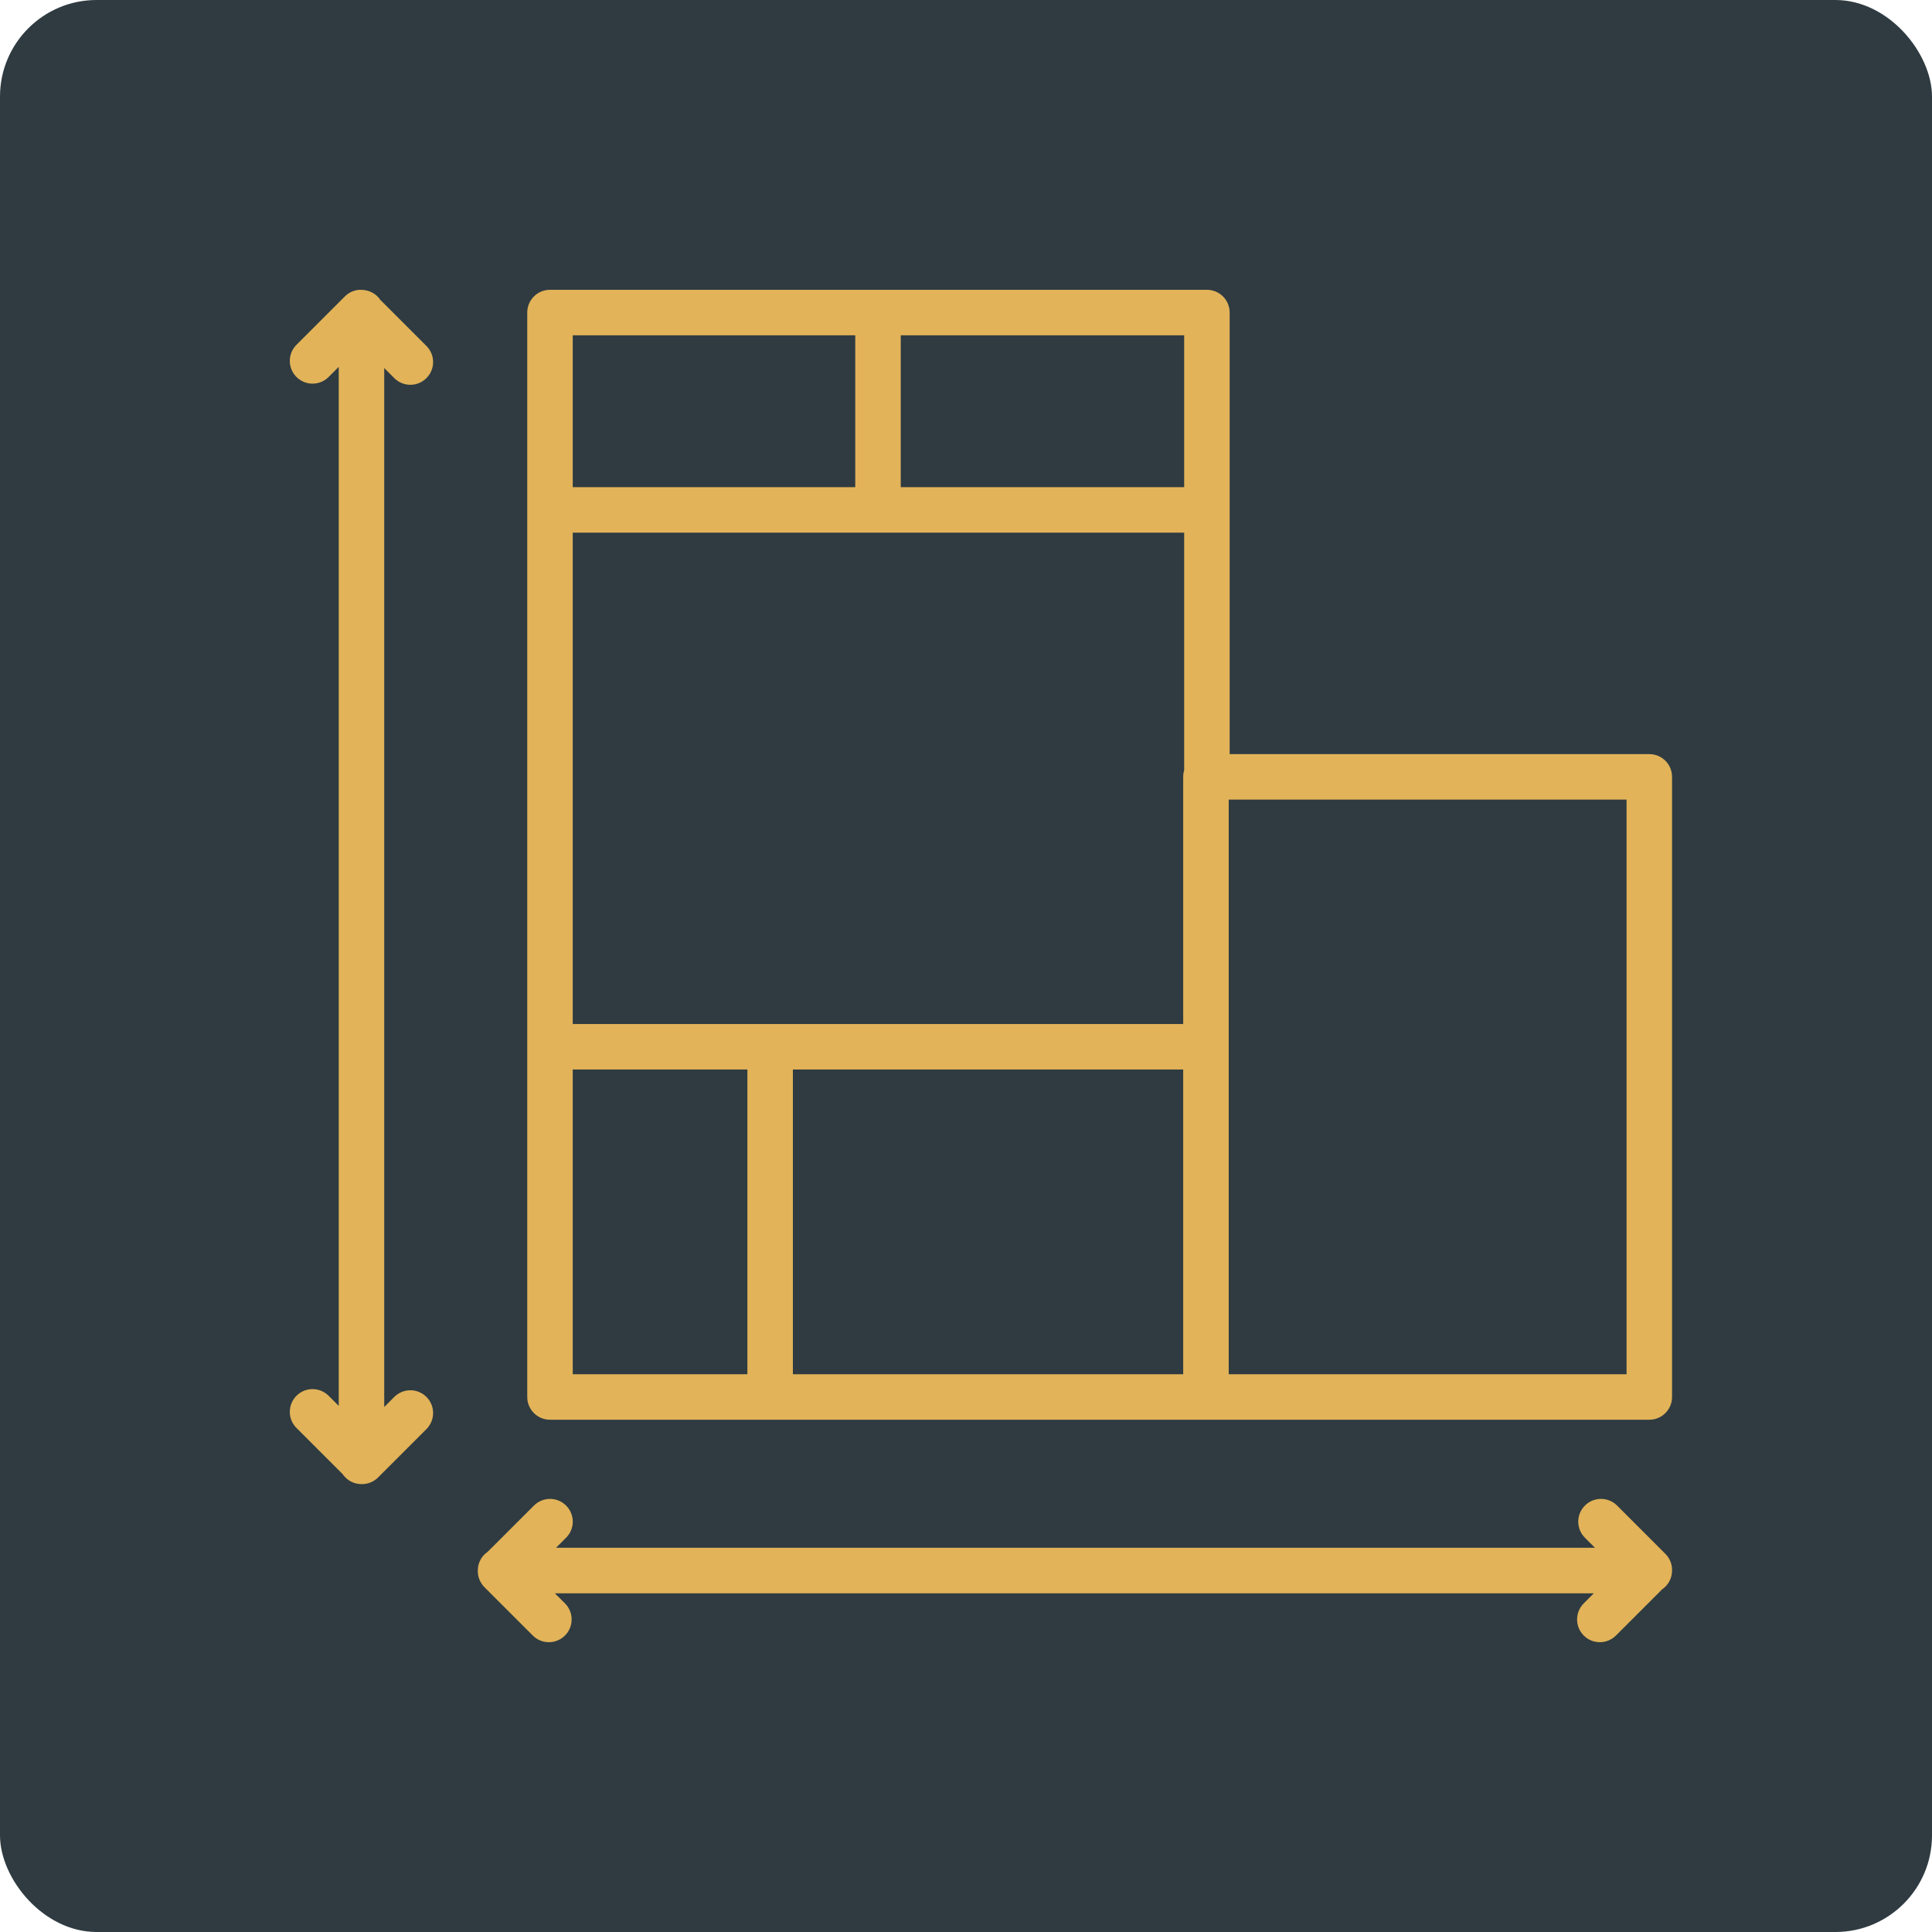 <svg width="40" height="40" viewBox="0 0 40 40" fill="none" xmlns="http://www.w3.org/2000/svg">
<rect width="40" height="40" rx="2" fill="#2F3B41"/>
<path d="M33.123 34C33.002 34 32.882 33.954 32.79 33.862C32.606 33.678 32.606 33.38 32.79 33.196L32.998 32.988H11.488L11.697 33.196C11.881 33.38 11.881 33.678 11.697 33.862C11.513 34.046 11.215 34.046 11.031 33.862L10.03 32.861C9.937 32.767 9.891 32.645 9.892 32.522C9.892 32.52 9.892 32.518 9.892 32.516C9.892 32.354 9.974 32.211 10.098 32.127L11.055 31.171C11.238 30.987 11.537 30.987 11.72 31.171C11.905 31.355 11.905 31.653 11.72 31.837L11.512 32.045H33.022L32.814 31.837C32.63 31.653 32.63 31.355 32.814 31.171C32.998 30.987 33.296 30.987 33.48 31.171L34.481 32.172C34.574 32.265 34.62 32.388 34.618 32.511C34.618 32.513 34.618 32.514 34.618 32.516C34.618 32.678 34.537 32.821 34.412 32.906L33.456 33.862C33.364 33.954 33.244 34 33.123 34ZM7.484 30.727C7.322 30.727 7.179 30.645 7.094 30.52L6.138 29.564C5.954 29.38 5.954 29.082 6.138 28.898C6.322 28.714 6.62 28.714 6.804 28.898L7.013 29.107V7.596L6.804 7.805C6.62 7.989 6.322 7.989 6.138 7.805C5.954 7.621 5.954 7.323 6.138 7.139L7.139 6.138C7.232 6.045 7.354 5.997 7.478 6C7.645 6.004 7.788 6.08 7.873 6.207L8.829 7.163C9.013 7.347 9.013 7.645 8.829 7.828C8.645 8.013 8.347 8.013 8.163 7.828L7.955 7.62V29.131L8.163 28.922C8.347 28.738 8.646 28.738 8.829 28.922C9.013 29.106 9.013 29.404 8.829 29.588L7.828 30.589C7.735 30.682 7.611 30.729 7.49 30.727C7.487 30.727 7.486 30.727 7.484 30.727ZM34.148 29.394H11.387C11.127 29.394 10.916 29.183 10.916 28.923V6.471C10.916 6.211 11.127 6 11.387 6H24.988C25.248 6 25.459 6.211 25.459 6.471V15.613H34.147C34.407 15.613 34.618 15.823 34.618 16.084V28.923C34.618 29.183 34.408 29.394 34.148 29.394ZM25.439 28.452H33.676V16.555H25.439V28.452ZM16.416 28.452H24.497V22.143H16.416V28.452ZM11.858 28.452H15.474V22.143H11.858V28.452ZM15.945 21.201H24.497V16.084C24.497 16.036 24.504 15.99 24.517 15.947V11.028H11.858V21.201H15.945ZM18.649 10.086H24.517V6.942H18.649V10.086ZM11.858 10.086H17.707V6.942H11.858V10.086Z" fill="#E2B359"/>
</svg>
